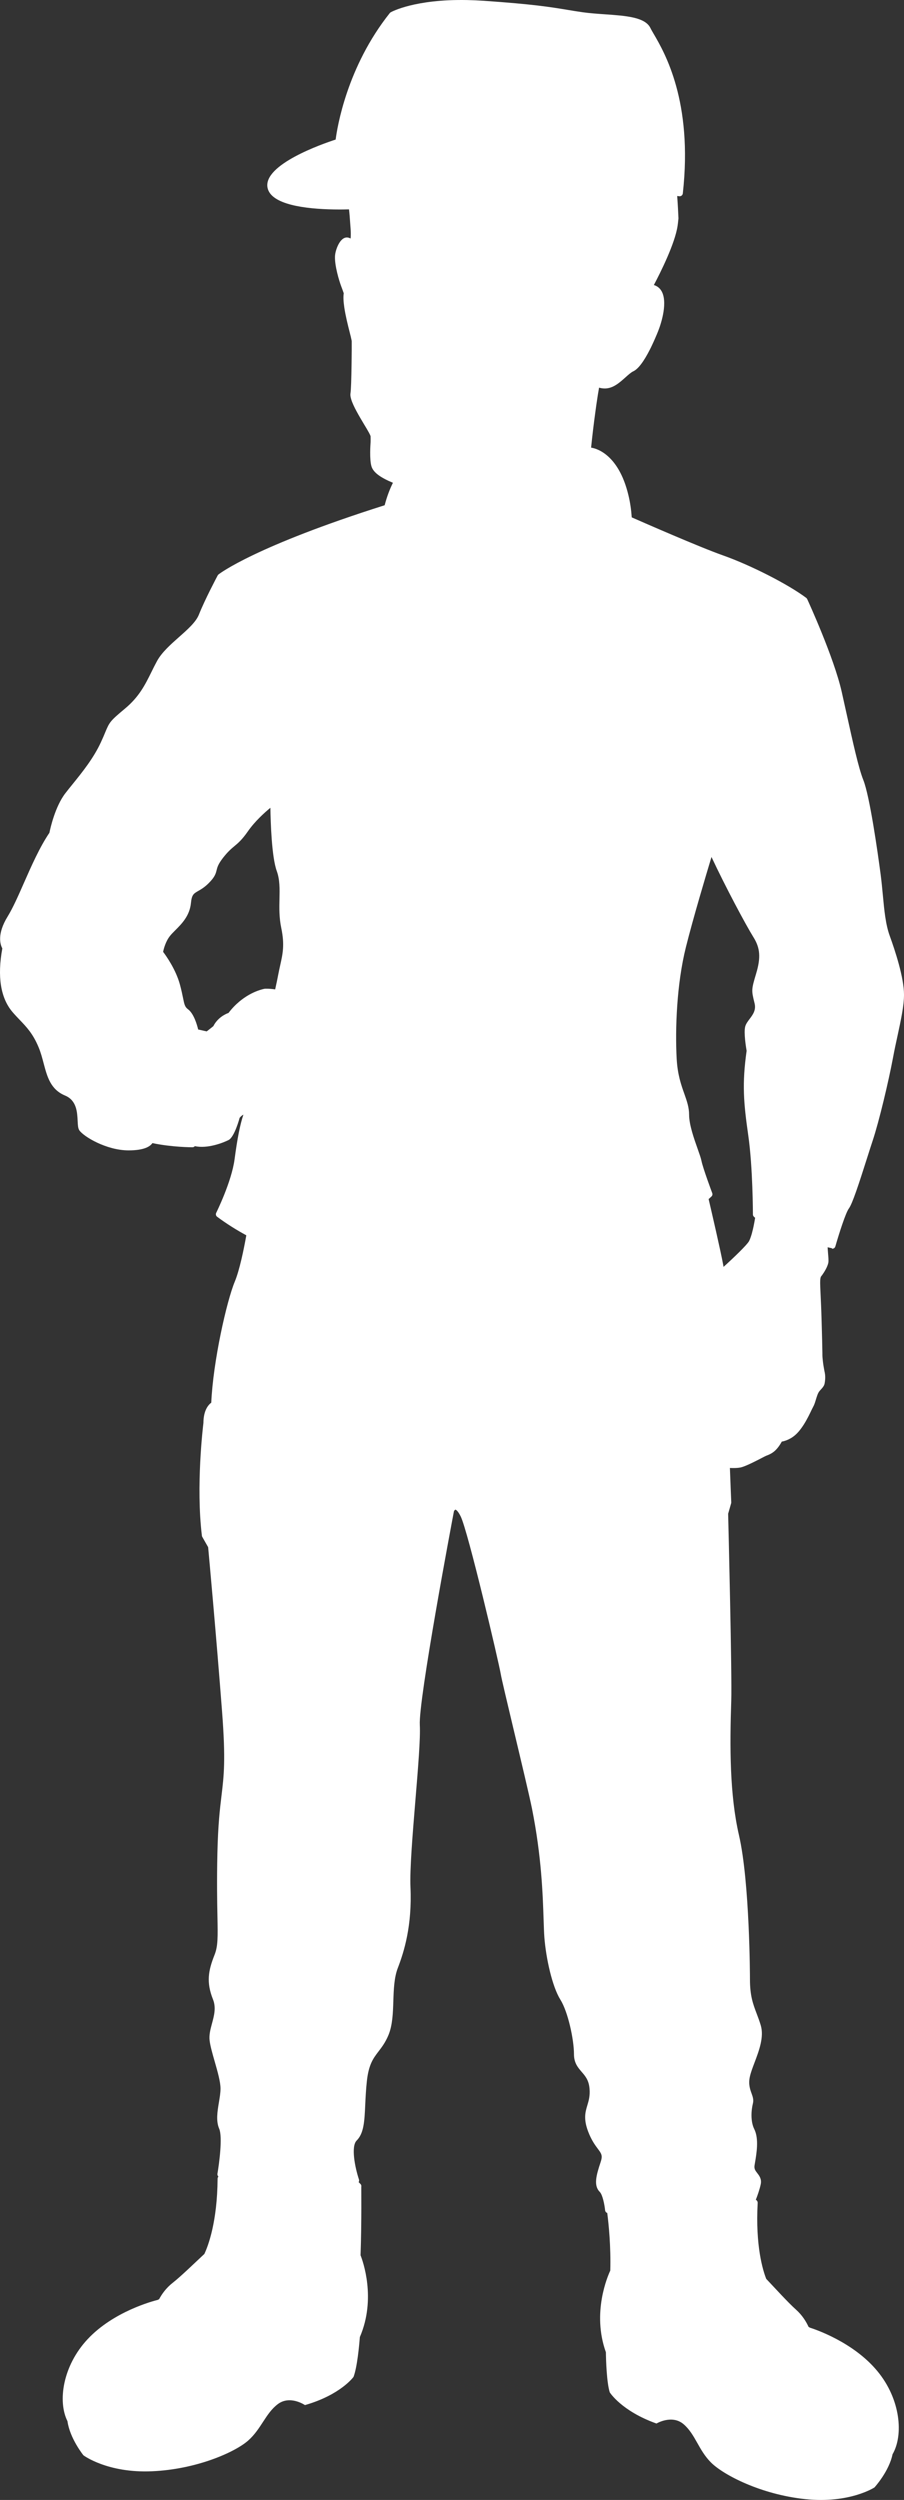 <svg width="190" height="525" viewBox="0 0 190 525" fill="none" xmlns="http://www.w3.org/2000/svg">
<rect x="0" y="0" width="190" height="525" fill="#333333" stroke="none"/>
<path d="M174.939 262.236C175.224 262.236 175.483 262.046 175.569 261.761C176.346 259.049 177.745 254.678 178.41 253.789C179.153 252.795 180.526 248.58 182.245 243.174C182.685 241.8 183.091 240.505 183.419 239.529C184.775 235.452 186.761 227.065 187.694 222.099C187.996 220.466 188.333 218.912 188.661 217.417C189.378 214.084 190 211.207 190 208.893C190 205.3 188.126 199.625 187.012 196.559C186.131 194.149 185.855 191.186 185.561 188.051C185.423 186.609 185.285 185.123 185.086 183.603C184.447 178.783 182.798 167.201 181.45 163.807C180.449 161.31 179.257 155.886 177.987 150.143C177.625 148.502 177.262 146.852 176.899 145.245C175.267 138.059 169.887 126.304 169.653 125.812C169.61 125.717 169.541 125.63 169.455 125.561C165.646 122.702 157.787 118.695 151.941 116.63C147.001 114.886 135.152 109.695 132.777 108.65C132.674 107.121 132.458 105.566 132.087 104.029C129.936 94.977 124.858 94.088 124.236 94.01C124.47 91.66 124.798 88.94 125.134 86.495C125.204 85.977 125.273 85.476 125.342 84.984C125.35 84.923 125.359 84.872 125.368 84.811C125.376 84.751 125.385 84.699 125.394 84.638C125.575 83.395 125.748 82.289 125.912 81.408C126.266 81.512 126.663 81.581 127.129 81.581C128.865 81.581 130.238 80.337 131.456 79.249C132.061 78.705 132.631 78.195 133.114 77.971C134.125 77.496 135.308 75.941 136.62 73.35C136.741 73.108 136.871 72.857 136.983 72.607C137.208 72.132 137.441 71.631 137.674 71.095L137.691 71.052C137.795 70.819 137.89 70.586 137.994 70.344L138.02 70.292C138.123 70.042 138.218 69.8 138.322 69.549C138.408 69.325 138.494 69.091 138.581 68.85C138.667 68.617 138.745 68.375 138.823 68.124C139.185 66.967 139.617 65.248 139.6 63.624C139.583 61.007 138.382 60.143 137.424 59.858C138.805 57.25 141.863 51.161 142.415 47.412C142.441 47.222 142.467 47.024 142.493 46.825L142.51 46.669C142.528 46.505 142.545 46.341 142.562 46.169L142.571 46.134L142.579 46.048C142.588 45.987 142.588 45.918 142.597 45.858C142.545 44.605 142.458 42.912 142.329 41.159C142.597 41.194 142.752 41.211 142.761 41.211C142.787 41.211 142.804 41.211 142.83 41.219C142.985 41.219 143.141 41.168 143.262 41.073C143.4 40.96 143.495 40.796 143.512 40.623C145.662 21.276 139.669 11.024 137.415 7.163C137.104 6.628 136.854 6.204 136.707 5.893C135.61 3.596 131.525 3.311 127.199 3.009C125.609 2.896 123.969 2.784 122.492 2.577C121.283 2.404 120.221 2.231 119.202 2.059C115.695 1.48 112.068 0.884 101.679 0.167C100.487 0.089 99.313 0.037 98.173 0.012C87.179 -0.196 82.326 2.464 82.127 2.577C82.049 2.62 81.98 2.68 81.928 2.741C72.895 14.081 70.874 26.787 70.546 29.309C67.722 30.224 55.286 34.569 56.227 39.414C56.927 42.99 64.181 43.88 70.149 43.983C71.669 44.009 72.843 43.983 73.353 43.966C73.404 44.398 73.448 44.821 73.482 45.253C73.569 46.35 73.603 46.937 73.689 48.026C73.724 48.518 73.758 49.597 73.681 50.09C71.876 49.088 70.779 51.748 70.494 53.13C70.486 53.182 70.477 53.234 70.468 53.285L70.46 53.329C70.434 53.51 70.416 53.648 70.408 53.795C70.313 55.747 71.254 58.908 71.72 60.135C71.859 60.489 72.04 60.99 72.247 61.586C72.135 62.329 72.178 63.313 72.368 64.592C72.627 66.336 73.12 68.297 73.482 69.722L73.612 70.249L73.62 70.275L73.646 70.379L73.663 70.439L73.707 70.603L73.715 70.646L73.733 70.715L73.75 70.802C73.767 70.862 73.784 70.931 73.793 71L73.819 71.104C73.828 71.156 73.845 71.199 73.853 71.268L73.862 71.303L73.871 71.355C73.879 71.389 73.888 71.424 73.897 71.475L73.905 71.51C73.914 71.553 73.914 71.588 73.923 71.622V71.899V71.976V72.486V72.572V72.961V73.272V73.609V73.643C73.914 74.36 73.914 75.207 73.897 76.105C73.853 79.577 73.776 81.831 73.663 82.617C73.646 82.704 73.646 82.807 73.646 82.928V82.989C73.655 83.067 73.655 83.144 73.672 83.222C73.672 83.248 73.681 83.282 73.681 83.282C73.689 83.369 73.715 83.464 73.741 83.576C73.767 83.68 73.793 83.783 73.828 83.896C74.268 85.347 75.512 87.42 76.505 89.087L76.816 89.605L76.885 89.717L76.963 89.855L76.988 89.89L77.032 89.959L77.239 90.322L77.256 90.356C77.317 90.46 77.377 90.564 77.429 90.659L77.446 90.684L77.463 90.71C77.524 90.814 77.576 90.909 77.627 91.021L77.645 91.047L77.671 91.099L77.688 91.142L77.714 91.194L77.74 91.246C77.757 91.272 77.766 91.306 77.783 91.332C77.783 91.341 77.809 91.384 77.809 91.393C77.809 91.393 77.817 91.427 77.826 91.427C77.826 91.436 77.835 91.453 77.835 91.453L77.843 91.479L77.861 91.522C77.869 91.548 77.878 91.565 77.887 91.6C77.895 91.764 77.895 91.919 77.895 92.058V92.127V92.187C77.904 92.68 77.887 92.939 77.887 92.939C77.878 93.085 77.61 96.532 78.094 97.992C78.491 99.201 79.882 100.263 82.585 101.386C81.997 102.569 81.358 104.132 80.849 106.102C53.688 114.704 46.227 120.396 45.925 120.638C45.855 120.69 45.795 120.768 45.752 120.845C45.648 121.044 43.1 125.82 41.796 129.094C41.175 130.64 39.456 132.169 37.625 133.784C35.846 135.364 33.998 136.997 32.996 138.837C32.565 139.631 32.176 140.409 31.805 141.169C30.492 143.82 29.248 146.325 26.286 148.795C23.16 151.404 23.022 151.628 22.132 153.753C21.908 154.306 21.623 154.988 21.199 155.895C19.654 159.238 17.296 162.157 15.215 164.731C14.697 165.37 14.204 165.975 13.755 166.562C11.579 169.36 10.56 174.016 10.387 174.888C8.34 177.902 6.587 181.884 5.033 185.408C3.841 188.12 2.71 190.677 1.604 192.473C-0.693 196.205 0.076 198.416 0.49 199.167C-0.598 205.11 0.127 209.609 2.649 212.555C3.15 213.142 3.651 213.66 4.135 214.17C5.568 215.664 6.924 217.072 8.107 219.914C8.573 221.019 8.876 222.177 9.169 223.291C9.921 226.124 10.62 228.801 13.695 230.08C16.121 231.09 16.234 233.586 16.32 235.409C16.363 236.298 16.389 236.937 16.674 237.369C17.538 238.656 22.339 241.584 27.037 241.584C30.362 241.584 31.58 240.729 32.029 240.055C36.131 240.919 40.276 240.928 40.458 240.928C40.657 240.928 40.829 240.841 40.95 240.695C43.61 241.273 46.874 239.995 48.032 239.416C49.301 238.777 50.363 234.752 50.363 234.752C50.363 234.752 50.536 234.519 50.856 234.269C50.899 234.234 50.951 234.199 51.002 234.165C51.028 234.148 51.054 234.13 51.08 234.122C51.106 234.104 51.132 234.096 51.158 234.079C50.45 236.186 49.888 239.054 49.301 243.459C48.671 248.2 45.467 254.644 45.441 254.704C45.303 254.989 45.38 255.335 45.639 255.525C47.617 256.993 49.672 258.28 51.771 259.42C51.253 262.331 50.355 266.727 49.344 269.154C47.643 273.248 44.785 285.893 44.404 294.565C43.809 295.005 42.764 296.162 42.755 298.823C42.66 299.617 41.166 312.055 42.435 322.506C42.444 322.592 42.47 322.679 42.513 322.748L43.748 324.916C43.904 326.626 45.45 343.434 46.676 359.456C47.453 369.604 47.064 372.886 46.563 377.032C46.218 379.891 45.83 383.13 45.691 389.176C45.562 395.231 45.639 399.368 45.7 402.391C45.786 406.856 45.821 408.705 45.087 410.544C43.774 413.835 43.334 416.288 44.759 419.864C45.458 421.6 45 423.293 44.56 424.925C44.223 426.169 43.912 427.344 44.059 428.536C44.206 429.71 44.646 431.256 45.121 432.906C45.726 435.013 46.348 437.199 46.348 438.607C46.348 439.496 46.184 440.472 46.011 441.509C45.691 443.426 45.363 445.404 46.071 447.045C46.814 448.781 46.054 454.456 45.7 456.494C45.665 456.719 45.743 456.935 45.907 457.09C45.804 457.211 45.734 457.366 45.734 457.522C45.674 466.574 43.766 471.609 42.954 473.337C41.123 475.029 38.074 478.009 36.287 479.408C34.896 480.497 33.989 481.81 33.454 482.82L33.16 482.984C32.133 483.235 23.877 485.411 18.436 491.215C13.185 496.812 12.088 504.301 14.178 508.447C14.679 512.091 17.538 515.624 17.538 515.624C17.538 515.624 22.547 519.381 31.917 518.975C41.287 518.578 49.379 514.976 52.151 512.532C54.923 510.079 55.787 506.857 58.369 504.888C60.951 502.919 64.095 505.078 64.095 505.078C71.608 502.919 74.303 499.153 74.303 499.153C75.08 497.115 75.494 492.571 75.632 490.792C79.121 482.699 76.246 474.788 75.779 473.613C76.03 466.41 75.918 459.31 75.935 459.249C75.987 459.025 75.918 458.792 75.754 458.636C75.624 458.515 75.503 458.386 75.374 458.256C75.477 458.092 75.512 457.893 75.443 457.695C74.605 455.181 73.733 450.75 74.959 449.524C76.487 447.995 76.608 445.473 76.764 441.992C76.833 440.515 76.911 438.84 77.109 437.017C77.498 433.502 78.457 432.25 79.571 430.79C80.27 429.874 80.996 428.924 81.643 427.378C82.507 425.297 82.593 422.723 82.671 420.218C82.749 417.8 82.835 415.303 83.612 413.282C84.934 409.853 86.635 404.369 86.272 396.328C86.108 392.622 86.721 385.168 87.317 377.956C87.87 371.288 88.388 365.001 88.233 362.28C87.922 356.977 95.02 319.405 95.409 317.358C95.496 317.194 95.651 317.03 95.72 317.03C95.729 317.03 96.135 317.064 96.817 318.429C98.371 321.547 104.874 349.255 105.263 351.63C105.418 352.563 106.61 357.573 107.992 363.377C109.538 369.863 111.291 377.214 111.809 379.796C113.821 389.858 114.08 397.839 114.253 403.116C114.305 404.611 114.339 405.898 114.417 406.882C114.745 411.123 116.032 417.143 117.785 419.942C119.366 422.464 120.635 428.259 120.635 431.377C120.635 433.226 121.464 434.184 122.259 435.108C123.027 435.998 123.761 436.845 123.908 438.632C124.038 440.153 123.735 441.146 123.45 442.105C123.027 443.512 122.595 444.963 123.623 447.65C124.323 449.481 125.1 450.517 125.661 451.269C126.421 452.288 126.706 452.668 126.231 454.076C125.29 456.891 124.737 458.982 126.059 460.312C126.654 460.908 127.06 462.989 127.181 464.172C127.207 464.432 127.389 464.648 127.63 464.734C127.933 467.092 128.408 471.765 128.269 476.826C127.734 477.966 124.366 485.688 127.345 493.979C127.371 495.759 127.509 500.319 128.157 502.401C128.157 502.401 130.61 506.33 137.976 508.948C137.976 508.948 141.249 506.987 143.702 509.112C146.155 511.236 146.811 514.51 149.428 517.127C152.044 519.744 159.903 523.838 169.23 524.823C178.557 525.807 183.791 522.37 183.791 522.37C183.791 522.37 186.856 519.018 187.591 515.408C189.931 511.4 189.3 503.852 184.404 497.944C179.334 491.811 171.225 489.134 170.215 488.814L169.93 488.633C169.463 487.596 168.634 486.223 167.322 485.049C165.62 483.537 162.762 480.376 161.043 478.571C160.344 476.8 158.746 471.652 159.247 462.609C159.256 462.393 159.161 462.186 158.997 462.056C158.953 462.022 158.91 461.987 158.858 461.953C159.187 461.124 159.67 459.768 159.895 458.671C160.111 457.591 159.584 456.909 159.161 456.365C158.755 455.838 158.47 455.466 158.591 454.723L158.66 454.3C159.014 452.245 159.541 449.144 158.53 447.123C157.727 445.508 157.874 443.184 158.254 441.681C158.435 440.956 158.202 440.299 157.952 439.6C157.623 438.693 157.261 437.665 157.606 436.102C157.796 435.229 158.185 434.202 158.599 433.113C159.549 430.6 160.62 427.758 159.886 425.297C159.61 424.39 159.316 423.612 159.031 422.861C158.271 420.857 157.623 419.13 157.623 415.666C157.623 415.468 157.597 395.3 155.318 385.41C153.349 376.877 153.374 366.763 153.694 357.106C153.867 351.915 153.098 320.295 153.038 317.894L153.668 315.7C153.685 315.631 153.694 315.562 153.694 315.492C153.694 315.449 153.504 311.044 153.409 308.272C153.435 308.272 153.469 308.272 153.495 308.28C153.832 308.298 154.186 308.298 154.514 308.289C155.05 308.272 155.551 308.22 155.939 308.099C156.518 307.918 157.33 307.564 158.133 307.175C158.53 306.985 158.936 306.778 159.299 306.596C160.162 306.156 160.853 305.784 161.009 305.724C161.112 305.681 161.268 305.629 161.449 305.551C161.458 305.551 161.466 305.542 161.475 305.542C161.527 305.525 161.57 305.499 161.631 305.473C161.639 305.465 161.648 305.465 161.665 305.456C162.054 305.275 162.529 305.007 162.978 304.566C163.755 303.824 164.316 302.735 164.316 302.735C164.316 302.735 164.325 302.735 164.334 302.735C164.411 302.727 164.981 302.64 165.733 302.278C165.733 302.278 165.733 302.278 165.741 302.278C165.828 302.234 165.914 302.191 166 302.139C166.009 302.139 166.018 302.131 166.026 302.131C166.113 302.088 166.199 302.036 166.285 301.984C166.303 301.975 166.311 301.967 166.329 301.958C166.406 301.906 166.493 301.854 166.579 301.794C166.596 301.785 166.614 301.768 166.631 301.759C166.709 301.699 166.786 301.638 166.873 301.578C166.899 301.561 166.916 301.543 166.942 301.526C167.019 301.466 167.097 301.397 167.175 301.327C167.201 301.302 167.227 301.284 167.253 301.258C167.33 301.189 167.408 301.112 167.486 301.034C167.512 301.008 167.538 300.991 167.555 300.965C167.658 300.861 167.753 300.749 167.857 300.637C168.263 300.161 168.626 299.652 168.954 299.134C169.688 297.976 170.241 296.793 170.621 295.998C170.75 295.731 170.862 295.515 170.949 295.351C171.009 295.238 171.07 295.117 171.122 294.988C171.173 294.858 171.225 294.72 171.277 294.573C171.519 293.856 171.717 293.01 172.02 292.457C172.08 292.345 172.149 292.25 172.218 292.163C172.218 292.163 172.218 292.163 172.218 292.155C172.296 292.06 172.374 291.973 172.452 291.887C172.538 291.792 172.616 291.706 172.693 291.619L172.702 291.611C172.771 291.533 172.831 291.464 172.892 291.386C172.901 291.377 172.909 291.369 172.918 291.352C173.03 291.205 173.125 291.058 173.203 290.894C173.203 290.885 173.211 290.877 173.211 290.868C173.246 290.799 173.272 290.721 173.289 290.635C173.289 290.626 173.298 290.617 173.298 290.609C173.324 290.514 173.341 290.419 173.35 290.315C173.35 290.315 173.557 289.296 173.35 288.277C173.324 288.147 173.298 288.009 173.263 287.862C173.151 287.275 173.03 286.567 172.952 285.884C172.892 285.375 172.849 284.882 172.849 284.476C172.849 284.433 172.849 284.381 172.849 284.321C172.849 284.304 172.849 284.286 172.849 284.26C172.849 284.226 172.849 284.183 172.849 284.148C172.831 283.025 172.771 280.218 172.685 277.489V277.498C172.676 277.282 172.667 277.057 172.667 276.841C172.641 275.891 172.607 274.976 172.572 274.164C172.512 272.592 172.434 271.305 172.4 270.32C172.391 270.035 172.382 269.785 172.382 269.551C172.382 269.439 172.382 269.327 172.382 269.223C172.382 268.912 172.4 268.662 172.434 268.463C172.469 268.273 172.512 268.135 172.572 268.057C172.702 267.902 172.935 267.591 173.177 267.202C173.298 267.012 173.427 266.796 173.54 266.58C173.661 266.364 173.773 266.131 173.859 265.915C173.954 265.691 174.023 265.475 174.075 265.276C174.092 265.207 174.101 265.146 174.11 265.077C174.118 265.017 174.118 264.948 174.127 264.861C174.127 264.784 174.127 264.697 174.127 264.594C174.127 264.594 174.127 264.594 174.127 264.602C174.127 264.594 174.127 264.585 174.127 264.576C174.127 264.499 174.118 264.412 174.118 264.326C174.118 264.3 174.118 264.274 174.118 264.248C174.118 264.179 174.11 264.101 174.101 264.032C174.101 263.989 174.092 263.937 174.092 263.894C174.066 263.609 174.041 263.289 174.015 262.935C174.015 262.892 174.006 262.858 174.006 262.814C173.997 262.659 173.98 262.503 173.971 262.339C173.971 262.331 173.971 262.331 173.971 262.322C173.971 262.313 173.971 262.305 173.971 262.296C173.971 262.27 173.971 262.236 173.963 262.201C173.954 262.115 173.954 262.028 173.946 261.933C174.446 262.046 174.766 262.115 174.844 262.123C174.852 262.227 174.896 262.236 174.939 262.236ZM58.896 202.691C58.749 203.365 58.594 204.056 58.447 204.842C58.334 205.464 58.119 206.483 57.834 207.778C56.409 207.571 55.649 207.64 55.649 207.64C55.649 207.64 55.312 207.692 54.759 207.865C54.699 207.882 54.63 207.908 54.569 207.925C54.301 208.012 53.991 208.124 53.645 208.271C53.559 208.305 53.472 208.348 53.386 208.383C52.764 208.668 52.047 209.048 51.296 209.575C50.977 209.799 50.648 210.041 50.32 210.318C49.552 210.957 48.766 211.751 48.023 212.727C48.023 212.727 47.617 212.848 47.073 213.168C46.762 213.349 46.408 213.591 46.054 213.911C45.614 214.308 45.182 214.826 44.845 215.491C44.845 215.491 44.292 215.949 43.446 216.597L41.65 216.2C41.416 215.215 40.743 212.874 39.534 211.967C38.877 211.475 38.765 211.052 38.463 209.549C38.316 208.832 38.135 207.934 37.815 206.759C36.952 203.589 34.913 200.722 34.283 199.893C34.404 199.279 34.801 197.707 35.734 196.541C36.036 196.161 36.433 195.764 36.857 195.341C38.195 194.002 39.862 192.335 40.13 189.649C40.302 187.887 40.7 187.662 41.641 187.118C42.237 186.773 42.988 186.35 43.869 185.46C45.173 184.156 45.346 183.465 45.527 182.731C45.683 182.117 45.838 181.487 46.866 180.157C47.894 178.844 48.576 178.274 49.232 177.721C50.027 177.065 50.847 176.382 52.117 174.56C53.576 172.47 55.614 170.639 56.832 169.637C56.875 172.677 57.1 179.984 58.17 182.921C58.827 184.717 58.784 186.678 58.74 188.742C58.697 190.694 58.654 192.715 59.129 194.944C59.846 198.416 59.431 200.299 58.896 202.691ZM158.927 204.444C157.917 207.822 157.908 207.943 158.591 210.68C158.953 212.123 158.237 213.082 157.537 214.006C157.14 214.533 156.768 215.034 156.622 215.595C156.293 216.917 156.803 219.983 156.924 220.674C155.939 227.627 156.293 231.617 157.269 238.432C158.237 245.177 158.245 254.929 158.245 255.032C158.245 255.214 158.323 255.386 158.452 255.516C158.539 255.594 158.625 255.671 158.712 255.749C158.608 256.414 158.487 257.027 158.375 257.572C158.332 257.788 158.28 257.995 158.237 258.194C158.237 258.202 158.228 258.211 158.228 258.228C158.185 258.418 158.133 258.591 158.09 258.764C158.09 258.781 158.081 258.798 158.081 258.815C158.038 258.979 157.995 259.135 157.952 259.282C157.943 259.299 157.943 259.316 157.934 259.334C157.891 259.472 157.848 259.61 157.805 259.731C157.796 259.748 157.796 259.765 157.787 259.783C157.744 259.904 157.701 260.016 157.667 260.12C157.658 260.137 157.658 260.146 157.649 260.163C157.606 260.266 157.572 260.361 157.528 260.448C157.485 260.543 157.442 260.629 157.399 260.698C156.95 261.467 154.376 263.972 152.07 266.053C152.053 265.924 152.036 265.82 152.019 265.725C151.474 262.728 149.557 254.48 148.936 251.811C149.307 251.482 149.514 251.284 149.549 251.249C149.73 251.068 149.79 250.8 149.695 250.558C149.678 250.506 147.744 245.35 147.433 243.787C147.321 243.217 147.018 242.37 146.638 241.291C145.878 239.149 144.833 236.212 144.833 234.096C144.833 232.541 144.367 231.228 143.832 229.708C143.158 227.817 142.398 225.666 142.217 222.28C141.888 216.053 142.225 206.647 144.16 198.908C145.68 192.827 148.417 183.681 149.54 179.967C152.468 186.229 156.734 194.209 158.349 196.801C159.782 199.089 159.929 201.093 158.927 204.444Z" fill="white"/>
</svg>
